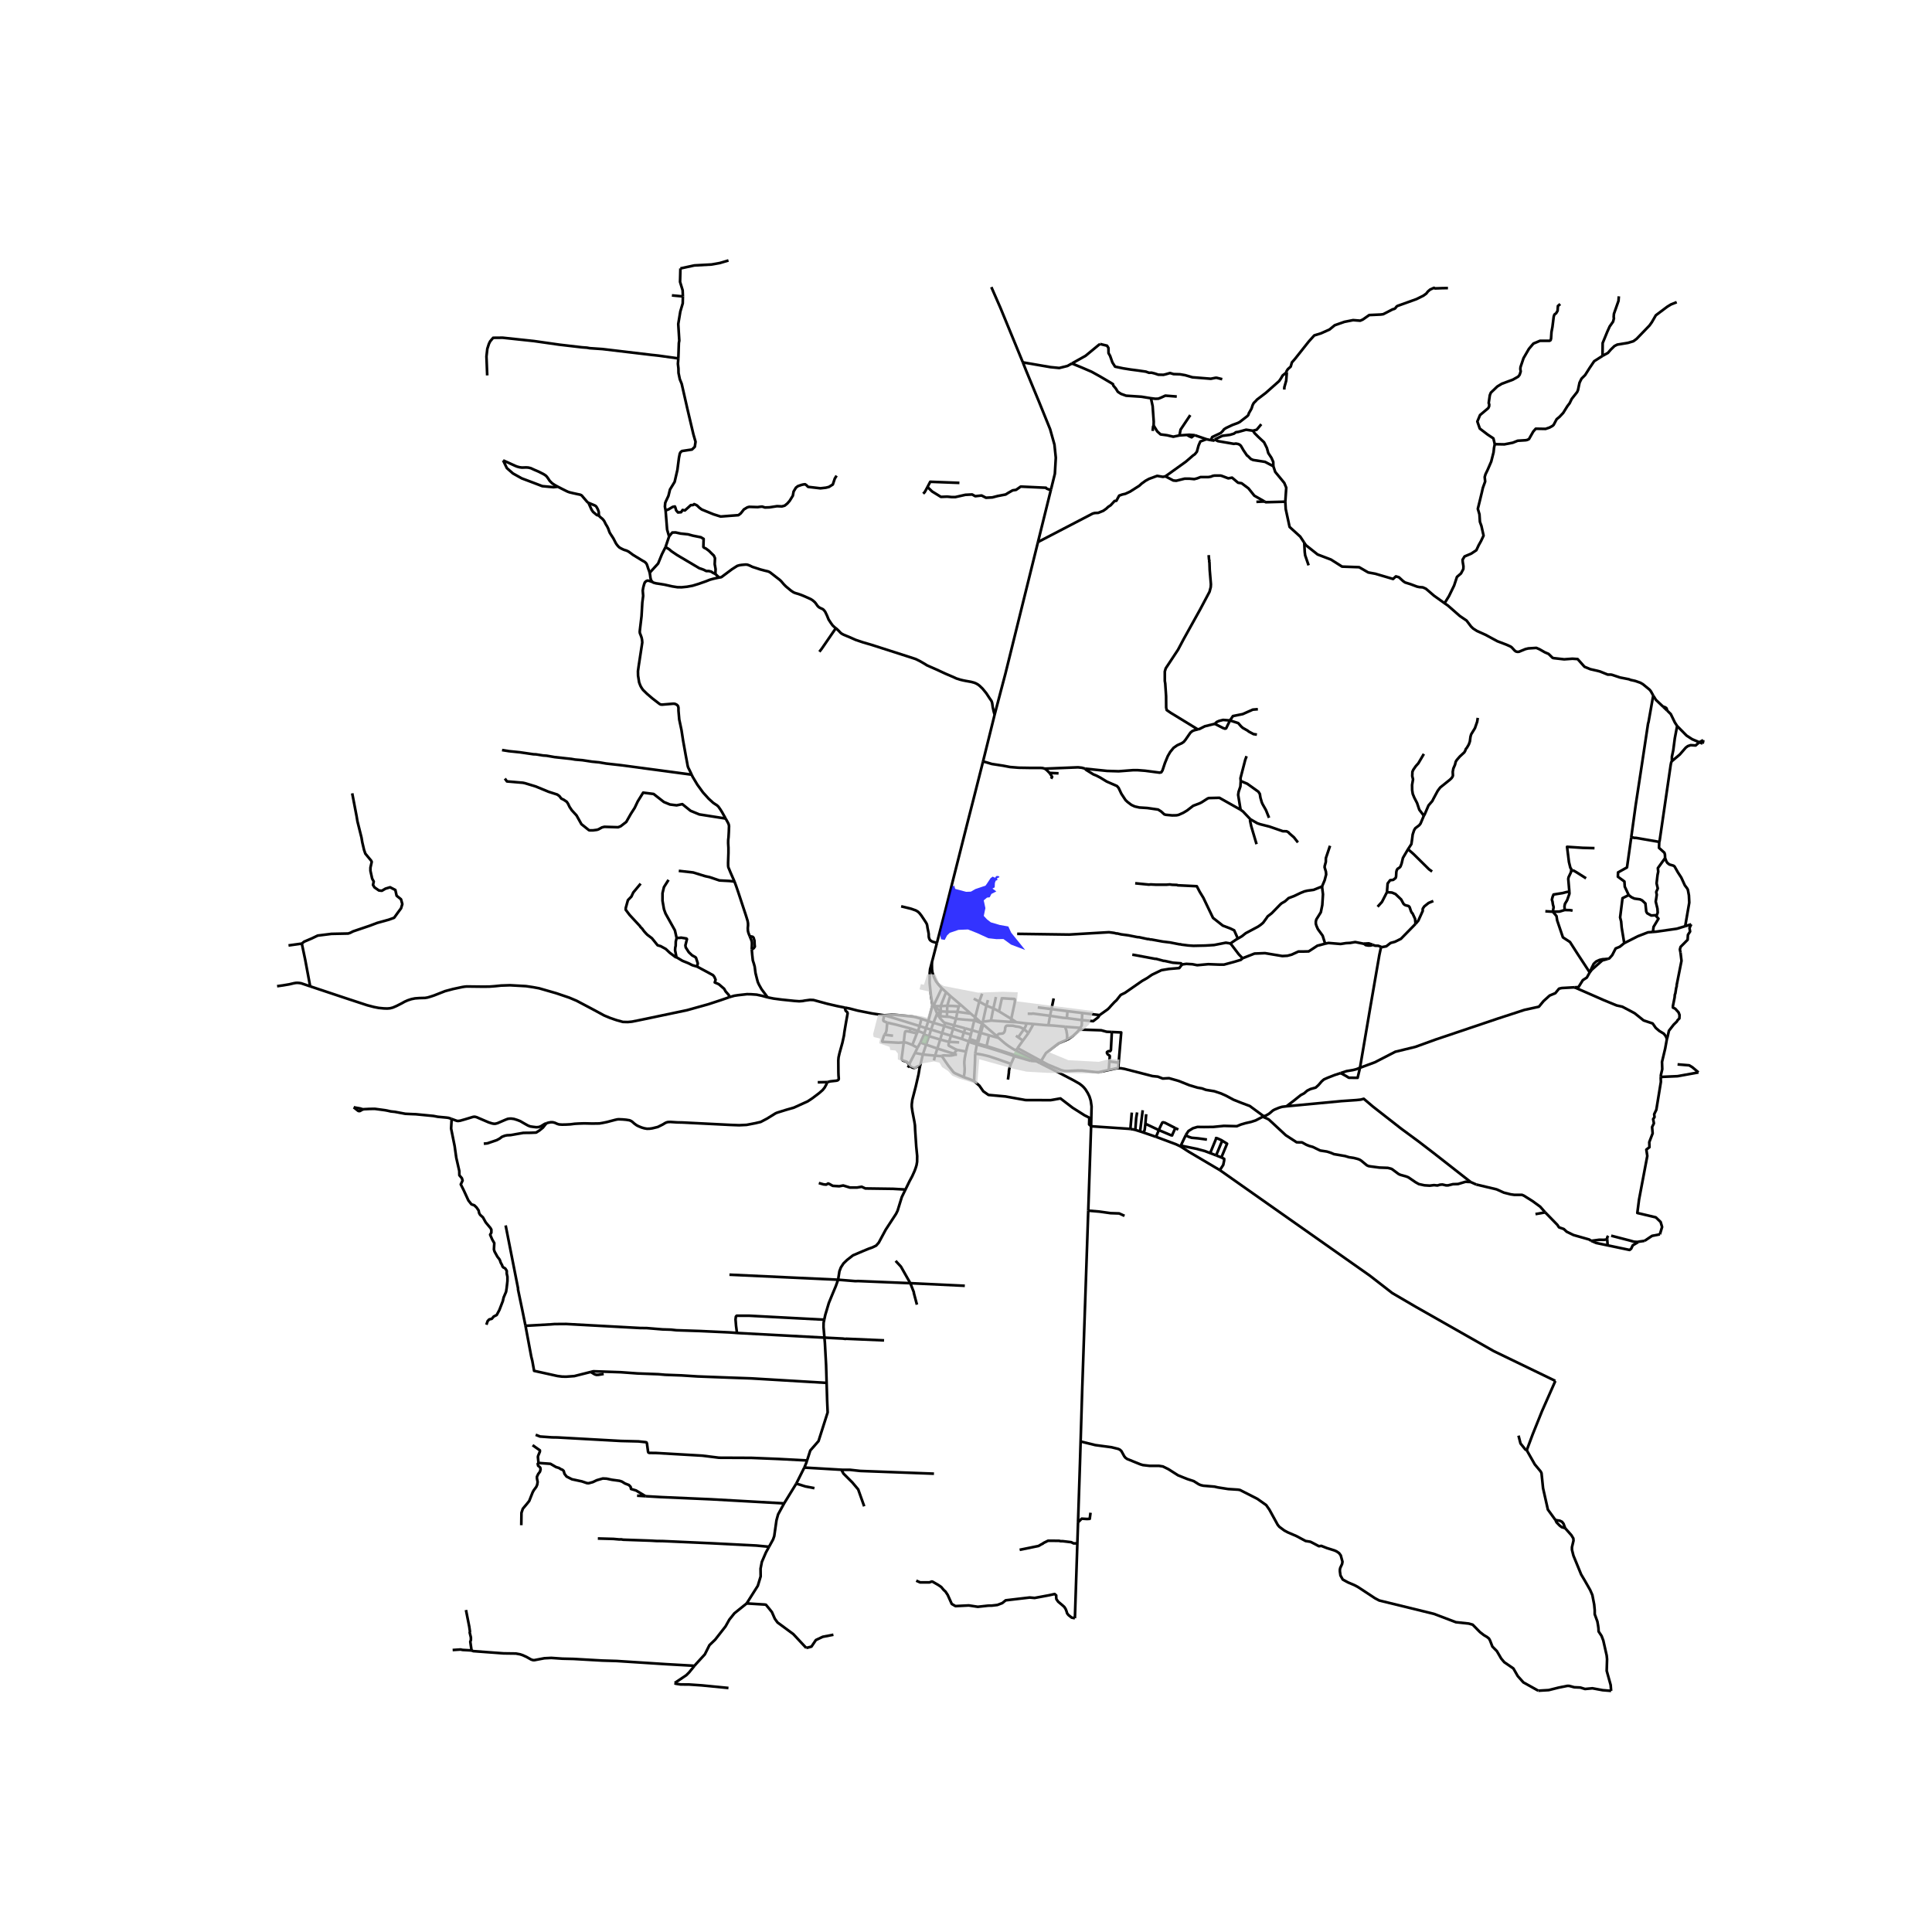 <svg xmlns="http://www.w3.org/2000/svg" width="960" height="960" viewBox="0 0 720 720"><defs><style>*{stroke-linejoin:round;stroke-linecap:butt}</style></defs><g id="figure_1"><path id="patch_1" d="M0 720h720V0H0z" style="fill:#fff"/><g id="axes_1"><path id="patch_2" d="M92.637 640.8h552.726V86.4H92.637z" style="fill:#fff"/><g id="LineCollection_1"><path d="m439.918 427.226.144-.303M454.604 436.072l-11.503-6.796-3.183-2.05M430.817 423.665l7.452 2.78 1.65.781M381.184 135.04l-8.342-20.285-3.401-7.767M387.538 396.17l7.084 3.583 5.553 2.904 2.051 1.168.994.751.689.656.64.784.818 1.312.625 1.264.497 1.583.306 2.163-.178 7.387" clip-path="url(#paacce321b9)" style="fill:none;stroke:#000"/><path d="m405.56 451.174.829-24.52.228-6.929M421.26 420.759l-.53-.085-14.113-.949M363.002 402.912l1.98 1.68 1.474 2.112 1.923 1.344 6.346.575 7.468 1.344 9.36.032 3.654-.64 4.551 3.487 4.391 2.784 1.811.904-.072 2.511.73.68M347.526 374.629l-.566-3.482-.513-4.767.011-3.6.156-1.578.664-2.548M349.16 351.405l-1.366 5.277-.516 1.972" clip-path="url(#paacce321b9)" style="fill:none;stroke:#000"/><path d="m350.975 368.287-.505-.543-.761-.848-.85-1.128-.617-1.208-.4-1.016-.36-1.191-.153-1.112-.051-2.587M350.975 368.287l1.602 1.456M348.094 374.697l.093-.399.263-.667 2.525-5.344M352.577 369.743l-2.04 5.22M352.577 369.743l1.539 1.4M354.116 371.143l-1.096 3.682M354.116 371.143l3.942 3.343M368.175 372.699l-.568 2.07M364.939 373.262l1.07-2.92M364.939 373.262l-1.504 5.871M364.939 373.262l-2.063-1.093M364.939 373.262l2.668 1.507M358.058 374.486l-.747.561M358.058 374.486l3.702 3.272M353.02 374.825l-2.482.138M353.02 374.825l-.074 2.208M357.31 375.047l-2.209-.152-2.081-.07M350.538 374.963l.094 1.953M348.479 374.928l1.013.022 1.046.013M367.607 374.769l2.594 1.029M367.607 374.769l-1.323 5.944M357.31 375.047l-.531 2.024M348.094 374.697l-.568-.068M348.094 374.697l.385.231M349.236 377.742l-1.001-2.432-.141-.613M392.673 372.09l-.831 3.978M370.201 375.798l.955-4.254M370.201 375.798l-.9 4.527M370.201 375.798l2.095 1.111M397.807 376.826l-.208 2.592M397.807 376.826l5.513.688M397.807 376.826l-5.965-.758M356.779 377.07l-3.833-.037M356.779 377.07l4.981.688M356.779 377.07l-.498 2.606M352.946 377.033l-2.314-.117M352.946 377.033l-.036 1.877M403.32 377.514l-.128 2.655M409.795 378.298l-2.516-.304-3.959-.48M349.236 377.742l.609.935M349.236 377.742l-1.37 3.415M349.236 377.742l1.396-.826M361.76 377.758l1.675 1.375M403.192 380.17l4.198.383 1.844-1.407.56-.848M440.528 359.412l-1.043 1.36-3.865.326-2.784.457-3.569 1.721-1.758 1.22-1.884 1.073-6.364 4.423-1.604.785-1.564 1.977-.76.692-1.26 1.353-.668.77-.596.578-3.014 2.15M342.69 382.373l-9.456-2.927-3.695-1.072M343.386 379.71l-.73-.24-1.378-.385-.92-.191-1.155-.128-2.043-.217-3.886-.375-1.082.016-1.042.071-1.61.113M330.653 381.105l-1.05-.436-.16-.072-.152-.112-.084-.12-.044-.136.032-.327.344-1.528M314.825 375.49l1.861.364 2.941.768 5.345 1.056 4.567.696M391.32 378.56l.522-2.492M391.32 378.56l-.628 3.527M382.994 377.78h.385l1.057.031.506-.092 6.379.841M397.599 379.418l-1.41-.113-4.868-.745M349.845 378.677l.51-.002M352.168 381.173l-.272-.112-.16-.096-.129-.112-1.362-1.504-.4-.672M350.356 378.675l.276-1.76M350.356 378.675l2.554.235M356.281 379.676l-2.387-.71-.984-.056M363.435 379.133l-.352 1.138M363.435 379.133l2.548 2.264M397.599 379.418l5.593.751M356.281 379.676l-.732 2.44M363.083 380.27l-3.907-.309-2.895-.285M343.386 379.71l-.697 2.663M343.386 379.71l2.557.84M402.62 383.055l.516-.91.056-1.976M363.083 380.27l2.9 1.127M363.083 380.27l-.898 3.654M369.3 380.325l7.509.528M366.284 380.713l.837-.068 1.057-.128.538-.072.585-.12M345.943 380.55l1.922.607M345.943 380.55l1.583-5.921M345.943 380.55l-.866 2.614M342.69 382.373l2.387.791M342.69 382.373l-.53 1.856M366.284 380.713l-.3.684M352.168 381.173l3.38.943M352.168 381.173l-.272 1.184M347.865 381.157l4.031 1.2M347.865 381.157l-.897 2.536M378.796 380.957l3.782.448M378.796 380.957l-1.987-.104M378.796 380.957l-1.927-1.263M365.983 381.397l-.932 3.367M365.983 381.397l.449.392M355.549 382.116l4.192 1.113M355.549 382.116l-.36 1.305M385.142 381.621l-1.868 3.362M385.142 381.621l-2.564-.216M390.692 382.087l-1.299-.078-4.251-.388M366.432 381.789l4.984 4.287M366.432 381.789l-.917 3.142M381.612 383.527l.325-.522.289-.568.352-1.032M396.908 382.615l-4.31-.414-1.906-.114M351.896 382.357l3.293 1.064M351.896 382.357l-.793 2.623M402.62 383.055l-.382.626" clip-path="url(#paacce321b9)" style="fill:none;stroke:#000"/><path d="m396.908 382.615.85.082 4.862.358M345.077 383.164l1.89.529M345.077 383.164l-.599 1.96M339.348 383.293l2.812.936M339.348 383.293l-.372 1.178M330.653 381.105l.393.1 2.813.632 5.489 1.456M359.741 383.229l2.444.695M359.741 383.229l-.537 1.583M355.19 383.42l-.802 2.552M359.204 384.812l-1.771-.632-2.244-.76M381.612 383.527l1.662 1.456M381.612 383.527l-2.159 3.037M371.416 386.076l.292-.348.257-.224.248-.176.134-.05.17-.022.594-.04.505-.064.196-.072.2-.148.172-.192.18-.288.193-.655.04-.728.08-.248.128-.256.098-.125.095-.1.08-.053.092-.038.142-.032h.198l1.21.012.427.016.275.004.18.028.332.084.613.156.794.1.425.075.298.085.355.144 1.193.606M397.71 387.427l.377-.163 1.731-1.152 1.603-1.503.817-.928M414.351 384.596l-1.934-.09-2.034-.55-8.145-.275M346.968 383.693l4.135 1.287M346.968 383.693l-.743 2.462M329.628 385.594l.232-.318.257-.424.224-.647.088-.696.048-.544.176-1.86M362.185 383.924l2.866.84M362.185 383.924l-.345 1.608M342.16 384.229l-.468.896M342.16 384.229l2.318.895M338.976 384.471l2.716.654M336.791 388.483l.321-2.879.104-.656.112-.424.063-.108.074-.076.102-.05.106-.014.328.017.465.083.51.095M365.05 384.764l-.887 3.36M365.05 384.764l.465.167M359.204 384.812l2.636.72M359.204 384.812l-.776 2.352M365.515 384.931l3.08.897M365.515 384.931l-.896 3.336M351.103 384.98l3.285.992M351.103 384.98l-.705 2.432M341.692 385.125l-1.687 4.302M361.84 385.532l-.449 1.68M344.356 385.524l-1.338 2.968M344.356 385.524l1.869.63M344.356 385.524l.122-.4M372.12 386.78l-2.018-.528-1.507-.424" clip-path="url(#paacce321b9)" style="fill:none;stroke:#000"/><path d="m367.666 389.836.44-1.92.49-2.088M354.388 385.972l-.712 2.315M354.388 385.972l4.04 1.192M332.817 385.988l-3.189-.394M346.225 386.155l-1.092 3.145M346.225 386.155l4.173 1.257M378.604 385.98l.85.584M383.274 384.983l-2.066 2.805M381.208 387.788l-.833-.58-.922-.644M372.12 386.78l-.704-.704M378.613 391.517l-1.38-.794-1.234-.792-.849-.616-.825-.631-2.204-1.904M361.391 387.212l-.328.872M361.391 387.212l2.772.912M358.428 387.164l2.635.92M350.398 387.412l-1.074 3.343M350.398 387.412l3.278.875M381.208 387.788l-1.996 2.815M364.163 388.124l-.202.667M364.163 388.124l.456.143M361.063 388.084l.801.456 2.012.616M360.005 391.875l.457-1.88.6-1.911M363.961 388.79l-2.017-.642-.881-.064M364.62 388.267l-.195.668M356.672 391.259l-.677-.284-2.24-1.196-.09-.05-.082-.061-.05-.068-.034-.085-.024-.135.064-.345.137-.748M357.458 388.481l-1.724-.11-2.058-.084M343.018 388.492l2.115.808M343.018 388.492l-1.082 1.983M363.961 388.79l-.085.366M363.961 388.79l.464.145M364.425 388.935l-.133.365M364.425 388.935l3.24.9M363.876 389.156l.416.144M363.876 389.156l.084.555M364.292 389.3l3.278.943M364.292 389.3l-.332.411M345.133 389.3l4.19 1.455M345.133 389.3l-1.21 3.678M340.005 389.427l1.93 1.048M336.791 388.483h.449l.473.073.473.151 1.819.72M363.96 389.711l-.533 2.932M367.666 389.836l-.096.407" clip-path="url(#paacce321b9)" style="fill:none;stroke:#000"/><path d="m378.195 393.226-8.23-2.671-2.3-.72M367.57 390.243l.577.169 5.224 1.63 4.672 1.56M341.936 390.475l-.946 1.92M349.324 390.755l-.85 2.648M356.672 391.259l-.852.989-.134.159-.152.124-.164.028-.18-.004-.498-.12-.64-.176-4.728-1.504M356.672 391.259l3.333.616M378.613 391.517l.6-.914M378.613 391.517l5.976 3.045M340.99 392.395l2.933.583M338.861 396.827l.302-.873 1.827-3.56M359.18 401.425l.273-1.776.055-1.471-.136-1.808.004-.696.14-1.308.49-2.491M343.923 392.978l4.551.425M343.923 392.978l-1.047 4.317M378.195 393.226l-.152.377M384.383 395.053l-5.427-1.618-.761-.209M348.474 393.403l-.416 1.767M350.954 393.535l-.388.028-.389.003-1.703-.163M378.043 393.603l-1.29 2.873M378.043 393.603l3.085.872 2.94.863M384.59 394.562l-.207.491M384.59 394.562l1.634.928M384.383 395.053l-.314.285M384.383 395.053l1.841.437M384.069 395.338l2.155.152M386.224 395.49l1.314.68M387.538 396.17l.464-.777M338.861 396.827l-.243.575-.288.44" clip-path="url(#paacce321b9)" style="fill:none;stroke:#000"/><path d="m363.002 402.912-1.406-.663-2.416-.824M350.954 393.535l.107.13.066.13.104.123.136.205.132.18.453.707 1.435 2.088 1.93 2.455.393.296.425.232 3.045 1.344M363.427 392.643l-.096 3.391-.329 6.878M579.635 514.628 556.69 503.53l-29.126-16.548-8.698-5.085-8.413-6.528-55.85-39.297M455.172 431.346l1.054.525-.023.623-.34 1.647-1.26 1.93M271.714 371.66l.524-.18 1.443-.401 1.377-.208 3.318-.368 1.554.032 2.052.144 2.068.448 2.018.56M314.825 375.49l-1.52-.292-1.466-.296-3.574-.831-5.112-1.392-1.315-.048-1.907.256-.833.16-1.25.096-1.78-.128-4.679-.48-3.092-.4-2.229-.448" clip-path="url(#paacce321b9)" style="fill:none;stroke:#000"/><path d="m280.155 353.826.165 1.921.235 2.174.401 1.249.305 1.127.288 2.303.561 2.264.32 1.176.45.96.929 1.648 2.26 3.04M308.277 403.26l.333-.047.328-.089.325-.087.284-.06 2.068-.224.292-.06.284-.1.188-.12.14-.192.065-.216-.032-.56-.065-.72-.04-1.216-.031-4.383.096-1.136.352-1.567 1.074-3.872.577-2.655.176-1.392.545-3.247.53-2.967.12-.696-.057-.28-.16-.248-.36-.28-.2-.272-.097-.4-.187-.684M115.592 367.573l-3.355-1.133-.741-.12-.753-.048-.585.04-.65.112-1.698.4-2.38.4-2.164.304M372.296 376.91l1.083-4.906M376.869 379.694l-.605-.36-3.968-2.425M376.753 396.476l-.385 1.013-.233.897-.144.791-.007.48-.169 1.376-.183 1.298M373.448 371.638l-.069.366M350.632 376.916l-.298-.182-.353-.256-.505-.424-.997-1.126M329.628 385.594l-.089.154-.216.48-.136.464-.34 1.088-.057.22-.008.09.046.102.069.052.072.015.078.009.264.007 5.541.32 1.94-.112" clip-path="url(#paacce321b9)" style="fill:none;stroke:#000"/><path d="m338.861 396.827-.567-.705-.228-.288-.153-.124-.152-.072-.697-.22-.517-.172-.094-.057-.088-.077-.175-.174-.055-.09-.045-.102-.034-.122-.026-.15.056-.495.401-2.984.304-2.512M423.097 421.078l1.786.565M423.767 414.573l-.342 2.11-.328 4.395M421.26 420.759l.939.12.898.199M421.26 420.759l.525-6.133M424.883 421.643l.965-7.89M426.175 422.072l-.732-.252-.56-.177M430.817 423.665l1.054-2.518M430.817 423.665l-4.642-1.593M426.85 418.783l5.02 2.364M426.85 418.783l.3-3.557M426.175 422.072l.405-1.016.27-2.273M438.007 420.393l-3.84-1.967-.731-.19-.286.127-.822 1.694-.457 1.09M438.007 420.393l-.984 2.184-.222.57-.437-.091-4.493-1.909M441.854 423.086l-.163.406-1.63 3.431M451 429.72l-2.006-.756-3.003-.817-4.27-.867-1.66-.357M451 429.72l2.22.852" clip-path="url(#paacce321b9)" style="fill:none;stroke:#000"/><path d="m455.485 425.101-.308-.192-1.474-.671-.514-.129-.034.362-2.156 5.25M453.22 430.572l1.952.774M453.22 430.572l2.265-5.47M455.172 431.346l2.124-5.118-1.81-1.127M399.468 135.454l-1.632.916-3.077.768-3.269-.32-10.306-1.778M391.686 182.347l1.433-5.788.347-5.982-.506-4.89-1.605-5.731-4.098-10.123-.657-1.581-4.198-10.148-1.218-3.064M585.566 324.541l-.032-.768-.289-.32-.545-2.207-.705-5.664 5.835.384 4.393.115M363.427 392.643l1.603.224 1.346.255 2.147.512 2.922.97 5.308 1.872M379.212 390.603l8.79 4.79M416.722 398.117l.174-2.077M413.206 398.75l2.827-.621.69-.012" clip-path="url(#paacce321b9)" style="fill:none;stroke:#000"/><path d="m470.979 416.014-5.226-3.84-3.076-1.151-2.981-1.184-2.725-1.471-1.923-.864-2.5-.832-3.14-.512-1.476-.544-1.666-.288-3.013-.896-4.006-1.6-3.59-1.023-2.34.128-1.827-.704-1.987-.207-10.491-2.694-1.375-.229-.915.014M416.896 396.04l.945-11.28-3.49-.164" clip-path="url(#paacce321b9)" style="fill:none;stroke:#000"/><path d="m413.44 395.57.148-2.016-.306-.356-.407-.203-.356-.56.025-.356.484-.33.713-.025.255-.356.355-6.772M413.206 398.75l.234-3.18M388.002 395.393l2.466 1.338 4.939 2.059 1.197.304.993.051 4.048-.203 1.656.025 4.915.56 1.196.05.84-.177 2.954-.65M413.44 395.57l3.456.47" clip-path="url(#paacce321b9)" style="fill:none;stroke:#000"/><path d="m397.71 387.427-3.212 1.389-4.696 3.615-1.8 2.962M386.74 375.42l5.102.648M376.809 380.853l.06-1.16M376.869 379.694l1.11-5.191.192-.912.058-.744-.002-.28-.026-.098-.034-.066-.04-.052-.044-.032-.168-.04-.289-.02-1.346-.06-2.9-.195M439.118 420.961l-1.11-.568M243.167 216.903l-.257-.26-.3-.523-.189-.677-.168-1.263-.136-.728M223.23 192.12l.144.26.42.407.341.272.31.252.312.324.396.516.633 1.263.465.744.4.809.393 1.111.257.576 1.298 2.008.93 1.808.36.527.448.545.441.44.658.391.905.44.529.192.545.152.833.4 1.675 1.24 1.402.855 2.208 1.348.605.316.408.324.353.408.144.268.24.656.305.96.344.888.185.632" clip-path="url(#paacce321b9)" style="fill:none;stroke:#000"/><path d="m248.025 203.875-1.353 2.685-1.406 3.447-3.149 3.445M219.3 187.38l.252.108 1.963.82.317.152.208.152.22.252.2.316.353.691.197.513.1.335.04.297v.383l.02.396.06.324M219.3 187.38l1.189 2.628.545.768 1.41 1.184.786.16M207.91 181.393l1.41.728 1.626.816.641.304.617.22 1.314.315 1.77.392.858.169.445.18.24.175.71.84 1.258 1.468.28.244.22.136M187.488 171.57l1.734.76 2.789 1.28.725.284.886.236.881.12.946-.032.649-.024.81.057.912.223 1.243.576 1.65.704 1.771.896.505.304.545.4.53.64.784 1.183.905.912 1.002.672 1.154.632M187.488 171.57l1.406 2.875 2.27 1.995 3.278 1.832 4.043 1.521 3.616 1.38 4.153.386 1.655-.166M370.663 266.363l-4.315 17.426M386.825 202.001l-12.148 49.1-1.779 6.72-2.235 8.542M311.484 234.117l.395.307.785.76.53.576.44.368.769.416 2.211.912 2.309 1.024 2.723.912 3.222.943 14.375 4.607 2.035.672 1.555.768 1.739 1.008.873.552 1.179.528 2.395 1.047 3.342 1.552 2.925 1.248 1.13.528.745.224.713.232 1.018.248 1.041.208 1.931.344 1.186.312.665.271.73.409.665.512 1.057 1.023 1.403 1.72 1.25 1.912.593.84.176.343.176.624.208 1.48.329 1.488.36 1.328M267.991 215.228l-1.405-1.326M311.484 234.117l-.398-.308-.778-.729-.625-.855-.882-1.344-.625-1.544-.665-1.376-.38-.48-.313-.327-.268-.184-.81-.369-.6-.328-.513-.527-.457-.672-.465-.608-.793-.696-.705-.464-.745-.344-1.739-.775-1.178-.48-1.09-.384-.881-.248-.44-.153-.402-.175-.88-.576-1.908-1.576-.817-.816-1.058-1.232-.625-.568-.665-.511-2.78-2.152-.377-.208-.377-.16-1.258-.296-1.723-.456-1.298-.44-1.555-.496-1.001-.488-.801-.304-.634-.08-.809.064-.85.08-.768.12-.81.24-1.931 1.232-3.866 2.884-.236.107-.277.049-.437.064M243.167 216.903l.36.232.986.26 1.186.176 1.915.312 2.916.648 1.916.304 1.586.024 2.012-.2 2.067-.376 2.244-.688 2.652-.928 1.522-.608 1.266-.352 1.09-.248 1.106-.231M257.754 288.692l-.668-1.421-.626-1.252-.144-.46-.088-.416-.128-.735-.577-3.088-.946-5.295-.609-3.952-.833-3.919-.289-3.31v-1.041l-.12-.576-.2-.304-.385-.336-.424-.2-.32-.112-.522-.024-3.093.257-.994.087-.568-.047-.36-.169-.37-.272-2.42-1.871-1.923-1.648-1.522-1.488-.513-.735-.449-.8-.48-1.264-.401-2.528-.032-1.647.272-1.984.93-6.08.4-2.623-.08-.96-.16-.808-.313-.895-.328-.808-.064-.512.064-.72.609-5.119.289-5.07.32-2.497-.08-.944-.08-1.023.192-1.136.313-1.184.256-.688.296-.312.369-.272.4-.112.537.088 1.275.436M279.41 348.898l-.2-.47-.321-.849-.16-.704-.049-.99.097-1.025-.017-.784-.16-.928-.576-1.871-2.79-8.446-.848-2.496-.665-1.808M270.422 305.046l.71 1.27.337.663.168.52.048.464-.024.504-.048 1.488-.112 2.047-.12 1.064-.016 1.184.104 1.704v1.92l-.128 3.599.016 1.239.08.504.136.336.152.344.313.768.272.656 1.41 3.207" clip-path="url(#paacce321b9)" style="fill:none;stroke:#000"/><path d="m252.956 324.541 5.386.608 4.456 1.376 1.634.352 3.686 1.241 3.675.194 1.928.215M279.41 348.898l.232.573.328.78.217.672.04.52-.008.727-.064 1.656" clip-path="url(#paacce321b9)" style="fill:none;stroke:#000"/><path d="m279.41 348.898 1.091.211.338.359.317 1.056.064 1.477.085.76-.423.633-.727.432M304.755 403.344l2.949-.064.573-.02M203.614 418.613l.777-.231.874-.16.73.008.76.192.97.432.665.191 1.082.072 1.554-.032 1.515-.08 1.683-.208 1.426-.08 2.067-.071 2.997.071 2.676-.04 1.347-.231 1.434-.296 3.069-.808.785-.176.561-.048 1.466.064 1.29.112 1.283.207.713.329.473.375.544.496.922.672.673.336 1.114.464 1.026.304 1.009.176.986-.024.986-.136 2.067-.504 1.859-.927.913-.56.481-.208.497-.136.977-.04 2.485.16 2.067.047 17.95.904 3.06.112 2.805-.135 3.301-.633 1.972-.463 2.307-1.216 3.221-1.992.641-.264 1.219-.384 2.01-.624 2.99-.863 5.128-2.336 1.667-1.104 2.58-1.951 1.298-1.136.738-.912.665-1.207.308-.86M391.12 288.039l3.378.16M391.71 290.216l.387-.706-.576-.912-.401-.56M389.373 286.455l.802.624.945.96M366.348 283.789l.99.234 2.291.688 4.199.64 2.596.496 3.205.256 3.894.064h4.135l.882.064.833.224" clip-path="url(#paacce321b9)" style="fill:none;stroke:#000"/><path d="m404.438 286.47-1.25-.352-1.443-.16-12.372.497M349.16 351.405l3.305-12.768 8.374-33.178 1.85-7.214 3.66-14.456M350.954 393.535l.197-.088.324-.116.45-.02.92.06 1.062.015.641-.047.665-.128.465-.12.409-.073.56.04M342.876 397.295l-.403.009-.203.014-.198.06-.385.2-.576.32-.122.04-.123.032-.12.018-.116.006-.41-.073-.448-.184-.24-.147-.249-.2-.208-.212-.214-.351" clip-path="url(#paacce321b9)" style="fill:none;stroke:#000"/><path d="m337.397 443.398 1.558-3.197.993-1.84.898-1.999.4-1.104.321-1.04.209-1.247.031-2.112-.352-3.583-.417-6.27-.064-1.633-.208-1.343-.385-2-.336-1.744-.257-1.807v-.944l.209-1.68 1.281-4.974 1.022-4.456.39-2.36.186-.77M312.337 476.916l-40.497-1.877M307.178 491.808l.366-1.73 1.346-4.51 1.218-2.976 1.378-3.295.851-2.38M337.397 443.398l-1.327 2.722-1.57 5.087-.545 1.12-3.878 5.95-2.597 4.83-.962 1.089-1.378.672-1.442.512-2.244.928-3.59 1.535-2.211 1.728-1.315 1.28-.96 1.472-.546 1.439-.495 3.154M339.245 478.207l-1.764-.073-17.662-.727-1.057.032-6.425-.523M349.16 351.405l-1.603-.462-.477-.236-.413-.304-.228-.32-.184-.416-.128-.584-.024-.992-.12-.735-.313-1.536-.12-.824-.128-.568-.321-.6-.793-1.216-.922-1.383-.69-.888-.592-.576-.793-.472-1.707-.607-2.308-.576-1.466-.352M168.317 417.006l1.45.528.44.152.273.051.24.02.778-.103 1.77-.504 2.99-.904.553-.08.448.08.497.152.609.272 3.742 1.6 1.322.416.625.104.569-.009.77-.2 3.012-1.295.786-.304.625-.096.697-.024 1.034.144 1.185.368 1.154.448 1.53.888 1.323.744.857.335 1.098.16 1.162.136.858-.055.768-.248 1.507-.928.625-.24" clip-path="url(#paacce321b9)" style="fill:none;stroke:#000"/><path d="m180.293 426.221 1.315-.127 3.495-1.185 1.122-.607.833-.64 1.09-.417.802-.16 1.314-.064 4.777-.832 2.758-.032 2-.085 1.215-.762 1.326-1.077 1.274-1.62M135.31 413.434l.386-.076.512-.023 1.507-.072 1.963-.032 2.267.304 1.547.208.882.163 1.198.276.757.085.833.083 3.895.728 2.203.104 1.715.064 6.586.64 1.587.304 3.341.312.665.096.625.208.538.2M181.258 493.692l.48-1.375.588-.613.953-.224.705-.845 1.122-.572.997-1.864 1.276-3.305.32-1.376.898-2.111.225-1.44.288-2.56v-1.599l-.257-1.152v-1.055l-.48-.768-.289-.256-.48-.224-.321-.352-.192-.576-.481-.863-.289-.864-.256-.48-.705-.896-1.059-1.92-.224-.767.128-2.368-.769-1.344-.77-1.791.45-.768v-1.12l-.353-.607-1.763-2.112-1.026-1.856-1.058-.96-.352-.64-.193-.96-.769-1.12-.833-.799-1.09-.384-.192-.256-.93-1.183-1.763-3.84-1.072-2.14.671-1.421-.261-.882-.935-1.091-.032-1.6-1.122-4.927-.61-4.352-1.314-6.528.198-3.58" clip-path="url(#paacce321b9)" style="fill:none;stroke:#000"/><path d="m131.819 412.662 1.096.88.505.4.132.067.148.046.168.011.173-.011.196-.06.212-.117.293-.215.569-.229" clip-path="url(#paacce321b9)" style="fill:none;stroke:#000"/><path d="m131.819 412.662 2.453.439 1.039.333M499.617 399.905l2.196-.728 2.405-.4 1.127-.28 1.483-.565" clip-path="url(#paacce321b9)" style="fill:none;stroke:#000"/><path d="m499.617 399.905 2.034 1.108 1.02.625 3.276.035.881-3.741M586.772 367.947l-4.753.265-1.02.233-1.365 1.68-2.12.883-2.271 2.054-1.74 2.113-5.407 1.188-9.84 3.21-23.25 7.836-7.52 2.722-7.507 1.832-7.621 3.927-5.53 2.042M514.63 353.175l-.584 2.703-3.444 19.904-3.774 22.15" clip-path="url(#paacce321b9)" style="fill:none;stroke:#000"/><path d="m479.428 412.282 2.512-1.915 2.821-2.255 1.266-.672 1.122-.976 1.217-.608 1.956-.544 1.041-.944 1.186-1.376.834-.719 1.362-.608 2.709-1.056 2.163-.704M470.979 416.014l.769-.272 1.202-.688 1.442-1.216.673-.367 1.602-.656 1.122-.336 1.639-.197M548.079 440.512l-13.67-10.706-5.672-4.356-6.603-4.864-10.514-8.222-3.377-2.874-1.12.302-1.592.171-5.61.385-20.493 1.934M470.979 416.014l-.352.169M599.049 357.377l.683-.2 1.09-1.215 1.282-2.496 1.539-.64 1.666-1.343M615.989 347.302l-1.833.15-3.79 1.463-5.057 2.568M606.976 333.566l-2.308 1.152-.897 7.167.384 1.535.193 2.24.961 5.823M386.825 202.001l4.861-19.654M434.32 177.516l-.918.19-2.158-.36-3.059 1.122-1.35.746-.582.44-.777.548-.914.834-3.402 2.167-1.768.823-1.181.27-1.133.41-1.035 1.916-.675.088-1.475 1.6-.93.608-.672.64-1.123.8-1.89.768-1.315.064-.737.193-20.401 10.618M292.223 560.265l4.52-7.359M286.604 576.434l1.497-2.717.436-1.263.833-5.887.61-2.207 2.243-4.095M240.558 557.588l6.054.349 18.334.8 27.277 1.528M258.822 620.792l-1.984 2.433-1.09 1.088-4.295 2.88" clip-path="url(#paacce321b9)" style="fill:none;stroke:#000"/><path d="m271.478 629.062-9.925-.97-4.648-.32-3.27-.032-1.891-.288-.291-.26M296.742 552.906l3.004-5.986M303.523 554.595l-3.453-.66-1.887-.607-1.44-.422M278.264 597.546l-4.567 3.675-1.909 2.384-1.386 2.485-3.877 4.959-2.124 2.036-1.737 3.457-3.423 3.74-.419.51M175.742 615.074l.64.255 11.283.833 4.584.064 1.57.288.963.32 1.41.64 1.763.992.737.224h.448l3.719-.705 2.564-.128.77.05 3.4.235 4.167.096 10.706.608 5.321.16 18.399 1.184 10.636.602M628.027 345.152l-3.102.956-7.628 1.088-1.308.106M617.265 341.469l.801.895-1.827 3.04-.25 1.898M620.534 319.772l-2.692 3.748.128 1.344-.256 1.216-.353 3.135.449 1.888-.577 1.311.192 1.056-.384 2.528.64 2.623.097 1.504-.513 1.344M606.976 333.566l1.024.799 1.09.511 2.084.288.8.385 1.22 1.152.32 3.04.353.607 1.507.831 1.539-.095.352.385" clip-path="url(#paacce321b9)" style="fill:none;stroke:#000"/><path d="m607.904 312.13-1.569 11.134-3.333 1.856-.064 1.6 2.435 1.791.129 1.92 1.474 3.135M628.027 345.152l1.257-.388 1.002-.296M626.287 355.047l-.24-1.213.257-.96 2.628-2.655.112-1.84.802-1.231-.225-1.328.665-1.352M478.992 186.968l.352-5.215-.737-1.792-3.366-4.095-.705-2.112M452.668 163.777l1.163.605 5.962 1.024.802-.096.961.191.609.353.353.416.865 1.504 1.346 1.984.321.192 1.09 1.088.865.384 4.456.704 3.075 1.628" clip-path="url(#paacce321b9)" style="fill:none;stroke:#000"/><path d="m466.931 160.517.65.952 1.38 1.376 2.113 1.981 1.057 2.128.52 1.884 1.182 1.795.66 1.5.043 1.621M471.235 186.886l.48.274 7.277-.192" clip-path="url(#paacce321b9)" style="fill:none;stroke:#000"/><path d="m486.061 202.26-1.492-2.27-3.975-3.615-1.442-6.655-.16-2.752M493.847 351.685l1.235-.272 4.498.379 2.04-.315 1.54-.08 1.89-.32 3.093.614M511.584 352.087l-1.475-.512-1.966.116" clip-path="url(#paacce321b9)" style="fill:none;stroke:#000"/><path d="m511.584 352.087-.729.279-.978.006-.96-.17-.31-.304-.464-.207M463.065 357.111l-.648.6-2.457.742-3.814 1.028-2.077-.01-3.779-.148-4.117.375-1.798-.356-2.251-.132-1.596.202M421.97 355.767l1.154.192 7.372 1.376h.385l2.82.768h.353l3.045.672 3.013.224.416.413M634.734 275.813l-1.443.8M634.509 277.124l.225-.893v-.418M634.509 277.124l-1.218-.511M548.079 440.512l2.1.931M470.627 416.183l1.57.69.672.351 6.314 5.855 4.04 2.623 1.986.032 1.7.928.96.384 1.38.384 2.756 1.344 2.5.383 1.603.513 1.025.448 4.135.704 1.474.447 1.731.256 1.41.352.801.288.61.384 2.083 1.728.64.288.77.128 3.277.43 3.133.113 1.251.32.384.192 2.405 1.792.64.288 2.18.608.8.32 2.662 1.823 1.25.704 2.05.448 1.988.128 1.603-.192 1.282.128.993-.288.866-.064 1.378.32h.705l1.827-.448 1.924-.064 2.756-.831 1.938.092M618.9 401.388l1.058-.097 5.224-.224 7.788-1.407M625.182 396.661l4.327.352 1.122.672.32.256 2.02 1.719M618.354 313.757l.129-.352 4.135-28.347.192-.96.24-.418M633.291 276.613l-1.378 1.2-1.859-.113-1.058.352-.783.59-2.217 2.557-2.946 2.481M625.021 270.565l-.863 4.547-.577 4.447-.513 2.431-.018 1.69M633.291 276.613l-2.66-1.12-2.116-1.376-3.494-3.552M621.271 264.774l1.379 1.344 1.506 3.104.865 1.343M618.354 313.757l-.095 2.207 2.019 1.824.192.672.064 1.312M628.027 345.152l1.514-8.776-.128-2.687-.385-2.048-.224-.48-.93-1.247-1.314-2.88-1.25-1.92-1.25-2.207-.385-.288-1.538-.448-.737-.576-.385-.576-.48-1.247M618.9 401.388l.096-.897.48-2.047-.096-2.688 1.186-4.99.64-3.552M626.287 355.047l.357 3.024-1.783 8.987v.448l-.192.672-.32 2.048-.193.511-.064.928-.64 3.231v.609l.864.415 1.219 1.344.384.992-.064 1.28-.673.671-.256.48-1.186 1.152-1.764 2.272-.54 2.338-.23.765" clip-path="url(#paacce321b9)" style="fill:none;stroke:#000"/><path d="m586.772 367.947 10.847 4.751 4.827 1.99 2.151.484 4.563 2.414 3.361 2.694 3.374 1.133 1.15 1.65 1.308 1.124 1.73 1.06.725.968.399.999M610.55 462.867l.24-.143 2.084-.293M618.595 460l-2.933.576-2.788 1.855M471.235 186.886l-3.782-2.158-2.18-2.719-2.564-1.92-1.314-.192-2.244-1.889-1.41.256-2.372-.896-.449-.128h-2.372l-.641.128-.609.256-.93.16h-2.948l-1.25.48-1.122.288-1.667-.16h-1.923l-3.109.768-1.09-.096-2.94-1.548" clip-path="url(#paacce321b9)" style="fill:none;stroke:#000"/><path d="m449.606 163.68-2.28.847-.65 1.49-.633 2.33-.765.935-.69.48-2.666 2.304-7.602 5.45M618.595 460l.818-2.746-.545-1.856-1.795-1.728-6.892-1.631.641-4.991 3.077-16.253-.352-2.368 1.154-.895-.064-1.888 1.25-3.263-.193-2.368.673-1.376-.288-1.568.513-.767-.129-1.056.802-1.664 1.699-10.397-.064-1.797M593.025 462.424l1.835.793 4.268.89M610.55 462.867l-2.067 1.228-.61 1.28-.576.447-8.17-1.716M598.949 461.839l.128 1.566.05.701M575.801 451.762l-1.807-2.06-2.853-2.08-3.205-2.016-.737-.32h-2.852l-1.379-.192-2.532-.64-2.692-1.216-7.565-1.795M616.11 259.208l-.864-1.568-.481-.608-2.5-2.048-.93-.543-1.923-.672-1.73-.384-.642-.256-3.27-.64-2.98-.992-.48-.096h-1.154l-2.853-1.152-.962-.255-2.66-.605-2.18-.895-2.564-2.88-1.955-.128-3.045.224-4.007-.452-.352-.128-1.475-1.439-1.41-.608-1.955-1.12-1.186-.512-2.98.192-1.09.256-2.404.992-.578.032-.545-.128-.448-.32-1.122-1.216-.449-.32-1.57-.703-3.366-1.28-4.359-2.368-3.205-1.44-1.41-.896-.802-.767-1.667-2.207-2.526-1.717-4.429-3.883-1.255-.87M486.061 202.26l.59.897 4.392 3.488 4.968 1.888 4.135 2.623 6.378.224 3.366 1.952 2.628.48 6.635 1.951 1.058-.962 1.121.32 1.57 1.44.738.511 2.051.64 2.373.896.929.192 1.25.096 1.154.512 3.013 2.591 3.937 2.808M557.07 165.535l-.285 1.335-.18 1.693-.877 3.467-1.334 3.073-.796 1.652-.29 1.015.168 1.672-.84 2.334-.395 1.719-.831 3.437-.664 2.7.602 2.049.181 2.788.553 1.539.803 3.607-.947 2.008-.892 1.599-.849 1.829-1.905 1.267-2.497 1.058-.733 1.231.07.867.252 1.56-.04 1.032-.877 1.654-1.497 1.28-1.06 3.218-1.924 3.948-1.639 2.641M607.904 312.13h.833l.224.127h.77l8.623 1.5M621.271 264.774l-1.346-1.281M619.925 263.493v-.092l.385.064.673.385.224.447.064.477M463.065 357.111l4.459-1.74 3.907-.157 6.44 1.075 1.89-.106 1.6-.416 2.502-1.155h1.57l2.274-.053 3.24-2.122 2.9-.752M492.681 330.366l.353 2.912-.256 3.999-.545 2.687-1.667 2.688-.192.768v.831l.224.768.545 1.248 1.763 2.431.94 2.987M441.854 423.086l1.036-1.574 1.686-1.043 1.655-.49 2.466.033 3.407-.036 4.018-.392 4.81.122 1.488-.62 1.752-.515 2.06-.467 1.686-.542 2.259-1.164.45-.215M607.904 312.13l1.668-12.098 2.212-14.462 2.404-15.933.16-.511 1.763-9.918" clip-path="url(#paacce321b9)" style="fill:none;stroke:#000"/><path d="m619.925 263.493-2.82-2.685-.994-1.6M458.577 351.6l3.074 4.04 1.414 1.471M511.584 352.087l.886.35 1.12.02.947.332.092.386M527.523 344.315l-5.45 5.567-2.211 1.088-1.635.448-1.603 1.248-1.923.352-.072.157M583.29 569.515l2.307 2.591.738 1.216.063.832-.576 2.432v.96l.545 2.175 2.884 7.039 1.305 2.195 2.051 3.595.813 1.87.683 3.537.202 2.098.007 1.534.987 2.71.25 1.445.15 1.081.059 1.18 1.106 1.67.634 1.682 1.267 5.599.138 1.381-.132 4.323 1.476 5.299.168 2.18" clip-path="url(#paacce321b9)" style="fill:none;stroke:#000"/><path d="m573.257 630.075 3.91-.225 3.687-.927 3.205-.64h.705l1.923.512 2.244.096 1.762.544 2.757-.256 3.814.704 3.151.255M405.56 451.174l-2.252 66.563-.59 19.467M401.753 567.326l.722-22.102.243-8.02" clip-path="url(#paacce321b9)" style="fill:none;stroke:#000"/><path d="m573.257 630.075-5.545-3.104-2.083-2.335-1.635-2.848-3.398-2.335-1.154-1.376-1.602-2.751-1.667-1.695-.865-2.24-.417-.767-.737-.576-1.186-.704-1.443-1.12-2.692-2.751-1.474-.416-4.808-.512-8.173-3.104-20.386-4.99-1.57-.832-6.41-4.223-1.283-.672-2.404-1.024-1.923-1.055-.85-1.516-.208-1.492v-.703l.129-.608.673-1.44.16-.864-.641-2.367-.641-.864-.93-.64-.801-.352-2.852-.896-2.02-.8-.89.13-1.866-.993-1.315-.672-1.795-.288-3.333-1.792-3.334-1.44-1.25-.671L476.78 569l-.61-.735-3.109-5.663-1.186-1.696-3.3-2.335-6.475-3.295-.77-.128-3.59-.224-3.878-.608-1.25-.288-4.199-.352-.96-.224-.738-.32-1.827-1.151-2.533-.832-3.333-1.344-3.622-2.303-2.019-.992-1.41-.224h-3.462l-2.564-.288-1.058-.32-4.808-1.952-.609-.416-.48-.575-1.09-1.984-.577-.512-.641-.288-2.469-.608-6.025-.8-5.47-1.34M461.313 349.782l1.496-.86 1.424-1.137 4.612-2.458.96-.664.914-.764 1.237-1.694.461-.688 1.556-1.21 3.162-3.254.481-.416 1.282-.736.962-.864.32-.32 2.116-.8 2.404-1.151 1.442-.576 1.09-.256 2.34-.32 3.11-1.248M495.662 315.2l-1.538 4.576-.032 1.44-.417 1.535-.032.48.48 1.6.097 1.056-.577 2.207-.962 2.272M534.157 335.773l-1.762.736-1.603 1.28-.513.767-.096.288.032.608-1.635 3.616-1.057 1.247M516.88 332.478l1.86.16 1.314.543 2.116 2.016.865 1.6.352.352.45.224 1.121.288.353.383.512 1.504.321.64.257.192.961 2.08.16 1.855M379.069 348.015l19.375.268 4.84-.288 10-.579 1.924.256.865.224.256-.032 1.506.352 2.661.352 3.397.672.61.032 3.269.704.256-.032.705.192h.417l4.231.768 2.66.32 3.59.704.257-.032.384.127 2.564.32 1.891.129 4.488-.096 3.205-.192 4.423-.864 1.734.28M461.313 349.782l-.665.383-1.628 1.11-.443.324M441.854 423.086l1.172.576 1.058.352 2.469.224 3.238.447M419.08 453.116l-2.002-.903-3.207-.106-4.147-.58-4.164-.353" clip-path="url(#paacce321b9)" style="fill:none;stroke:#000"/><path d="m423.051 329.17 5.073.496.77-.064 1.795.097h4.038l1.218-.097.866.128 1.826.064.257.128 7.12.344 1.083 2.077 1.374 2.258 1.224 2.57 2.36 4.902 3.64 2.874 2.765 1.047 1.482.713 1.371 3.075M465.978 305.316l2.578 1.482 1.076.374 3.43.864 5 1.728 1.41.032.769.416.16.255 1.827 1.6 1.475 1.889M462.388 291.077l2.404.992 3.977 2.84.19.138.546.832.224 1.408.513 1.76.288.64 1.25 2.209 1.155 2.88M516.88 332.478l-1.863 3.647-1.635 1.792M530.631 304.001l-1.25 2.944-.482.607-1.474 1.12-.449.768-.513 1.568-.224 1.792-.257 1.76-1.25 1.92M516.88 332.478l.253-3.232.93-1.216 1.155-.128.897-.704.16-.576.096-1.696.161-.64.32-.512.674-.415.384-.416.417-1.088.513-2.144 1.892-3.231" clip-path="url(#paacce321b9)" style="fill:none;stroke:#000"/><path d="m533.704 324.798-1.153-.831-5.739-5.663-2.08-1.824M550.724 267.529l-.224 1.44-.833 2.4-.629 1.027-.782 1.277-.257.928-.224 1.728-.385 1.088-.705 1.216-.417.512-.225.64-.352.607-1.7 1.568-1.121 1.312-.353.576-.289 1.152-.609 1.409-.224 1.216.064 1.407-.16.448-.385.544-.61.576-3.59 2.88-.93 1.248-1.562 2.906-.45.896-1.41 1.632-1.41 3.295-.321.544M530.631 280.964l-2.052 3.488-.994 1.12-.898 1.312-.32.735-.064 1.6.288 1.216-.352 2.112.031 1.92.225 1.407.577 1.408 1.026 1.984.834 2.495 1.699 2.24M462.324 301.764l-7.885-4.447-3.942.096-.449.16-2.243 1.44-.77.383-2.372.897-2.275 1.76-1.443.863-1.73.768-.802.16-1.57.032-2.372-.224-.577-.16-1.186-1.088-1.122-.704-4.007-.576-2.98-.191-1.7-.385-1.25-.576-1.442-1.088-.77-.735-1.537-2.336-1.026-2.176-.609-.704-3.814-1.664-2.404-1.472-1.41-.735-1.186-.48-2.725-1.697-.288-.415" clip-path="url(#paacce321b9)" style="fill:none;stroke:#000"/><path d="m446.383 271.819-1.271.317-.77.32-.704.576-1.86 2.687-.64.768-.706.48-1.699.768-1.378.96-1.25 1.536-.897 1.535-1.058 2.56-.93 2.784-.448.703-.61.128-5.384-.704-2.917-.224h-1.506l-5.45.416-4.294-.128-4.103-.416-4.07-.415M465.978 305.316l-1.73-1.824-.996-1.056-.928-.672" clip-path="url(#paacce321b9)" style="fill:none;stroke:#000"/><path d="m462.388 291.077-.128 2.015-.674 2.016-.16 1.12.898 5.536M468.28 314.597l-1.982-6.69-.448-2.11.128-.481M464.567 281.798l-.512 1.408-1.763 6.815.096 1.056M458.382 268.493l3.077.987 1.057 1.216.641.576 1.763.992.165.132.316.252 1.73.928 1.283.192M452.708 269.741l.77-.708.897-.384 1.443-.352 2.564.196M452.708 269.741l3.141 1.595.674.224.416-.128 1.443-2.939" clip-path="url(#paacce321b9)" style="fill:none;stroke:#000"/><path d="m468.769 264.298-1.893.16-3.751 1.663-1.25.256-2.404.48-1.089 1.636M446.383 271.819l.652-.163 1.955-.991 3.718-.924M592.44 362.388l.754-.987 3.91-3.456 1.945-.568" clip-path="url(#paacce321b9)" style="fill:none;stroke:#000"/><path d="m592.44 362.388.785-1.776.697-1.415.93-.882 1.247-.576 1.166-.254 1.784-.108M586.772 367.947l1.485-.083 1.612-2.589 1.492-.962 1.08-1.925" clip-path="url(#paacce321b9)" style="fill:none;stroke:#000"/><path d="m578.698 339.774 1.368 1.621.243 1.609 2.147 6.334 2.624 1.712 2.852 4.46 4.508 6.878M578.698 339.774l-2.792-.178M584.85 332.264l-1.184.21-1.295.344-1.865.292-1.548.252-.364.911-.255 1.021.213.644.17 1.125.272 1.013-.296 1.698M583.129 339.132l-1.923.576-2.508.066M586.057 339.36l-.922-.176-2.006-.052" clip-path="url(#paacce321b9)" style="fill:none;stroke:#000"/><path d="m584.85 332.264.024.816-.85 2.406-.795 1.32-.2.957.1 1.37M575.801 451.762l4.581 4.7.61.929 1.796.63 1.071 1.001 2.54 1.239 5.833 1.663.793.5M598.949 461.839l-1.14.216-1.795-.032-2.989.401M599.347 460.55l-.384.577-.014.712M610.55 462.867l-1.638-.12-1.388-.4-7.083-1.835M584.85 332.264l-.407-4.715.129-.64.801-1.696.193-.672" clip-path="url(#paacce321b9)" style="fill:none;stroke:#000"/><path d="m591.08 327.325-3.59-2.272-1.123-.64-.801.128M575.801 451.762l-.46.148-3.11.545M486.061 202.26l.175 3.456.147 1.152.013.096 1.282 3.712M468.222 187.03l3.013-.144M451.245 164.037l-1.639-.356M452.668 163.777l-.392.407-.466-.1-.565-.047M479.468 138.756l-1.465 1.168-.645 1.116-.649.96-4.99 4.427-3.281 2.497-.488.557-.705.682-.426.808-.414 1.295-.714 1.266-.224.352-.257.769-.32.384-2.885 2.24-.77.384-1.923.704-2.372 1.12-.8.512-.45.608-.77.768-3.173 1.504-.502 1.16M445.243 162.177l.942.331 3.421 1.173M442.314 162.08l.88-.06.907.076 1.142.08M442.314 162.08l1.018.565.753.318.585-.486.573-.3M446.383 271.819l-10.052-6.146-1.539-1.056-.192-.928-.032-4.223-.32-4.735-.16-.96v-3.519l.352-1.184 4.584-6.942 2.083-3.936 6.187-11.134 3.462-6.527.449-1.727.064-1.056-.449-5.375-.096-2.752-.096-.32.064-.383-.128-.449-.124-1.6M439.542 162.27l2.772-.19M429.918 158.559l1.353 2.204 1.24 1.126 2.42.317 2.318.538 2.293-.474M443.587 154.689l-3.623 5.418-.422 2.163M479.468 138.756l.067.347-.208 2.764-.686 2.448-.032.865M391.686 182.347l-.628.133-1.02-.406-.233-.299-9.407-.44-1.731 1.216-1.282.192-1.635.928-.961.608-3.014.576-1.955.512-2.372.128-1.635-.832-2.372.256-1.154-.64-2.533.128-3.718.832h-1.41l-1.635-.16-2.34.096-3.27-2.016-1.73-1.664M344.047 183.99l.577-.607 1.026-1.888M357.543 179.958l-10.867-.415-1.026 1.952M597.218 132.623l-3.119 1.995-1.675 2.474-1.698 2.688-1.347 1.343-.733 1.5-.578 2.752-.32.736-2.02 2.56-.769 1.6-.833 1.088-1.571 2.528-1.346 1.44-1.09.896-1.122 2.112-.417.384-1.09.608-1.507.512-3.654-.064-.93 1.056-1.602 2.816-.61.288-.544.128-3.045.192-1.827.735-3.142.609-3.558-.064" clip-path="url(#paacce321b9)" style="fill:none;stroke:#000"/><path d="m581.463 113.318-.866.704-.128 1.791-.545.928-.641.48-.256.768-.481 3.872-.353 1.888-.16 2.432-.16.576-.385.255h-3.59l-2.436 1.021-1.667 1.955-2.02 3.488-1.12 3.328-.065.704.128.928-.385 1.216-.544.704-1.952 1.115-4.136 1.536-1.699 1.024-2.405 2.303-.384.96-.417 2.911.193.48-.033.705-.32.703-3.07 2.586-1.002 2.404.916 2.637 2.907 2.223 2.152 1.428.532 2.164M249.355 199.916l-1.33 3.96M266.586 213.902l.094-1.783-.16-.96-.168-.914.101-2.213-.434-.99-.528-.486-1.283-1.28-1.122-.832-.737-.352-.225-.256.097-3.008-1.026-.608-3.046-.607-1.73-.48-2.758-.289-1.89-.416-1.219.033-.577.671-.62.784" clip-path="url(#paacce321b9)" style="fill:none;stroke:#000"/><path d="m248.048 190.241.563 7.115.744 2.56M266.586 213.902l-.904-.437-.574-.402-.909-.25-1.01-.004-.975-.494-1.636-.576-8.219-4.871-2.127-1.432-.802-.704-1.405-.857M252.797 133.569l-.16 2.016.193 1.727.032 1.664.48 2.336.704 1.72 2.137 9.4 2.227 9.444.798 2.754-.281 1.882-1.038 1.014-3.745.562-.512.416-.29.543-.32 1.6-.577 4.48-1.025 4.447-1.732 2.846-.584 2.376-.975 2.076-.22.55-.117 1.379.256 1.44" clip-path="url(#paacce321b9)" style="fill:none;stroke:#000"/><path d="m311.775 177.27-.674 1.088-.736 2.209-.321.191-1.122.705-1.154.288-2.02.224-3.845-.448-.767-.096-.652-.664-.473-.297-.69.091-.609.142-1.354.464-.735.568-.871 1.437-.287 1.563-1.197 1.932-.85.978-.982.792-1.034.283-1.826-.079-2.8.428-1.702.057-1.043-.332-.643.053-1.03.14-3.149-.1-.705.192-1.282.769-.62.797-.57.697-.831.646-3.3.245-3.33.262-2.632-.818-4.391-1.792-.864-.633-.932-.889-.41-.21-.648-.278-.396.34-.856.03-.902.829-1.308 1.158-.84-.185-.556.83-1.175.097-.678-.784-.25-.901-.218-.539-.826.154-.997.6-.478.294-1.166.443M305.15 440.883l1.814.51.968.08.696-.422.454.179 1.26.698 2.413.155 1.487-.286 2.479.76h2.69l1.725-.288 1.348.632 10.384.145 3.976.224.553.128M339.245 478.207l1.315 3.36v.288l1.153 4.352M339.245 478.207l20.315.971M333.763 469.887l1.987 2.144 1.73 3.057 1.765 3.12M396.908 382.615l.513 1.5.257 1.6.032 1.712M568.972 540.459l2.232-5.982 3.461-8.6 4.97-11.249M300.777 544.27l1.19-3.707 3.077-3.519 3.397-10.686-.192-4.478-.191-6.52M307.242 498.496l.173 2.012.449 8.254.194 6.598M220.137 511.293l.994-.257 10.256.352 6.154.448 7.79.288 2.596.224 6.058.224 5.993.384 11.862.444 8.14.288 28.078 1.672M195.836 494.085l9.515-.541 1.292-.104 4.295-.032 27.63 1.504 2.5.032 5.833.48 3.141.096 2.052.224 8.685.288 11.027.512 2.243.16.602.055M307.242 498.496h-.083l-32.508-1.737M307.178 491.808l-13.994-.737-13.846-.735h-4.808l-.289.32-.128 1.056.193 2.4.345 2.647M307.178 491.808l-.243 1.15-.032 1.6.339 3.938" clip-path="url(#paacce321b9)" style="fill:none;stroke:#000"/><path d="m329.467 499.52-14.103-.608-.32.064-.962-.128-6.84-.352M305.36 242.893l.866-1.12 5.258-7.656M195.836 494.085l2.153 11.509.385 1.535.673 3.743 7.146 1.583 1.54.34 1.73.225 1.54.032 3.044-.224 6.09-1.535M224.977 512.028l-1.923.32-.77.032-.64-.192-1.507-.895M257.754 288.692l.373.794 1.755 2.936 2.1 2.895 2.115 2.336 1.65 1.504.602.416.817.52.569.527.697 1 .665 1.056 1.325 2.37M188.15 290.148l.769 1.056 2.276.191 3.718.32.737.16 4.007 1.216 4.808 1.984 1.728.552 1.478.472.801.576.706.928.929.448 1.122.768.48.736.546 1.151.833 1.248 1.763 1.92 1.827 3.264 2.757 2.207.256.097h1.346l1.443-.192.577-.193 1.282-.703.898-.225 5.129.16.96-.383 2.06-1.596 1.736-3.051 1.412-2.197 1.14-2.412 2.014-3.253 3.898.496 3.81 2.982 2.274.936 2.485.307 2.128-.435 3.064 2.476 3.262 1.35 9.813 1.537M252.16 349.562l-.642-2.847-3.494-6.272-.577-1.6-.164-.926-.385-2.242v-2.815l.545-2.272 1.698-2.687M252.095 356.73h-.288l-2.244-1.696-1.443-1.376-1.923-1.056-1.122-.32-2.116-2.623-1.699-1.28-.448-.448-.834-.928-.641-.896-.705-.704-.129-.256-3.878-4.191-1.443-1.92.032-.704.116-.415.686-2.465 1.282-1.313.71-1.537 2.747-3.295M187.092 279.525l2.628.416 4.04.416 5.064.736.897.031 2.63.416 1.377.096 2.465.428.484.084 6.187.672 1.507.256 2.66.224 3.59.544 2.66.256 2.629.448 5.417.608 26.427 3.536M107.52 352.341l4.96-.69M131.258 295.65l1.635 8.543.32 1.92 1.507 6.047.289 1.728.673 2.88.481 1.376 2.148 2.591.224.448-.48 2.176v1.184l.641 2.911.582 1.065-.263 1.274.549.912 1.655 1.146 1.093.11 1.352-.79 1.712-.507 1.961 1.006.472 2.14 1.64 1.328.483 1.786-.47 1.573-1.114 1.501-1.465 2.029-1.978.716-4.354 1.204-2.82 1.07-6.156 2.08-1.058.545-.769.256-6.219.128-5.13.64-2.275 1.088-2.789 1.184-.855.714M115.592 367.573l-1.86-9.957-1.252-5.964M271.714 371.66l-3.338 1.147-4.44 1.455-7.852 2.192-15.45 3.247-3.029.624-2.099.416-1.554.144-1.827-.048-2.372-.656-2.372-.815-2.228-.928-4.039-2.192-6.233-3.295-2.725-1.152-4.856-1.648-6.394-1.84-2.276-.416-2.58-.383-5.978-.336-3.333.112-2.332.24-2.172.16-2.957.008-5.36-.064-.762.072-.881.136-3.437.735-2.95.784-4.166 1.632-1.218.4-1.114.336-.97.168-2.107.056-1.65.12-1.355.272-1.362.448-1.154.512-1.05.591-1.947.992-1.402.608-1.042.264-1.05.088-1.257-.04-1.924-.184-1.77-.344-2.55-.664-8.268-2.719-11.843-3.951-1.097-.37M259.789 360.218l5.93 3.2.48.607.482 1.088-.308 1.02 1.494.644 1.987 1.696.577 1.024 1.218 1.376.065.787M252.095 356.73l2.244 1.344 2.084.832 1.603.8 1.763.512M252.16 349.562l1.345-.064.257-.064.45.064 1.602.256.192.256-.577 2.304.128.768 1.122 1.76 1.25 1.183 1.155.64.288.256.673 2.08-.256 1.217M252.16 349.562l-.321 1.344-.032 1.567-.16.673-.065.96.513 2.624M579.668 566.476l-2.821-3.903-1.795-7.966-.577-5.63-.32-.61-2.18-2.622-3.003-5.286M565.908 535.015l.746 2.924 1.795 2.239.523.28" clip-path="url(#paacce321b9)" style="fill:none;stroke:#000"/><path d="m583.29 569.515-1.25-.383-.738-.544-1.218-1.248-.416-.864" clip-path="url(#paacce321b9)" style="fill:none;stroke:#000"/><path d="m583.29 569.515-.61-1.663-.576-.736-.802-.384-1.634-.256M401.753 567.326l-.256 7.851M406.41 563.744l-.305 2.279-1.013.06-1.97-.12-1.369 1.363M401.497 575.177l-.912 27.897M379.984 577.577l7.053-1.44 1.153-.672.45-.192.192-.224 1.763-.864 4.102.032.545.128h.77l3.205.384.898.448h1.382M168.69 614.914l2.949-.193.737.16 3.366.193M173.653 600.004l1.226 6.21.257 1.792-.096.384.448 1.824v.992l-.224.608.478 3.26M188.437 456.676l4.616 23.42v.48l1.539 7.39 1.244 6.12M286.604 576.434l-4.737-.455-16.559-.843-18.312-.823-2.34-.032-2.244-.128-10.161-.352-.77-.128-.673.032-2.18-.192-5.833-.16M240.558 557.588l-3.145-.195M200.684 545.201l4.453.32 1.056.616 1.027.6 1.058.32.833.512.45.16.512.448.288 1.056.77 1.024 2.019 1.024 3.717.8 1.892.64.64.032 1.54-.416 1.474-.704 2.243-.64 1.41.064 1.988.416 2.82.384.898.288 1.122.704 1.474.576.641.672.16.8 1.892.576 3.497 2.115M299.746 546.92l13.807.812M300.777 544.27l-.26.81-.771 1.84M313.553 547.732l.785 1.437 3.302 3.295 2.18 2.592 2.244 6.302M348.06 549.2l-10.58-.393-16.923-.63-3.75-.416h-2.66l-.594-.03M400.585 603.074l-1.214-.245-1.182-.946-.501-.634-.203-.715-.356-.91-.49-.762-.814-.73-1.486-1.238-.666-.975-.057-.692-.007-.678-.58-.502-2.04.453-5.425 1.01-1.829-.164-8.947 1.048-1.266 1.03-1.827.698-2.072.24-1.353.019-3.875.426-3.351-.509-4.974.248-1.38-.808-1.507-3.36-.833-1.249-.673-.607-.898-1.088-1.122-.769-2.116-1.216-.288-.063-.865.32h-3.494l-1.443-.64M286.604 576.434l-1.177 2.136-1.506 3.513-.48 2.496.031 2.911-1.057 3.488-4.151 6.568M300.46 614.145l-4.841-5.183-5.866-4.319-.994-1.376-1.098-2.5-1.006-1.256-1.198-1.458-.44-.086-6.753-.421" clip-path="url(#paacce321b9)" style="fill:none;stroke:#000"/><path d="m199.624 534.707 1.634.64 4.488.32.447.005 1.572.024 23.622 1.312 6.507.16 2.725.288.32.097.16.383.417 3.072.128.32.32.129 2.565.031 17.18.993 6.246.773 12.055.052 10.069.41 10.698.555M200.684 545.201l-.288.32.16.736.448.32.354.416.096.608-.225.864-.641.831-.481 1.025v.607l.256 1.344-.16 1.024-.352.832-.93 1.248-.417.768-1.282 3.231-.898 1.12-1.475 1.76-.513 1.535-.064 4.608M198.472 538.578l2.725 1.92v.48l-.641 1.536-.096.447.224 2.24M310.589 609.218l-3.976.768-1.634.768-.93.447-1.648 2.442-1.942.502M482.496 133.886l-1.04 1.175-.457 1.575-1.074.958-.519.838.062.324M539.61 107.352l-2.276.043-2.57.089-.354-.217-1.444.649-.814.7-.621.795-1.069.776-2.594 1.287-7.082 2.545-.353.256-.448.608-.353.224-.673.192-3.463 1.792-.961.128-4.264.192-2.372 1.664-.983.436-2.655-.207-3.23.638-3.62 1.27-1.95 1.599-3.227 1.437-2.445.749-2.075 2.308-5.218 6.58M466.931 160.517l-2.536-.37-2.93.812-.86.11-.763.544-1.478.435-2.842.367-2.854 1.362M470.05 158.094l-1.733 2.066-1.386.357M597.218 132.623l2.012-1.108 1.049-1.217 1.368-1.328 1.055-.539 3.987-.653 2.02-.608 1.218-.896 4.808-4.992.866-1.217 1.474-2.56 4.264-3.2 1.41-.864 2.116-.833M603.291 110.432l-.128 1.697-1.699 4.832-.096 1.216.096.448-.32 1.248-1.093 1.547-.159.217-.897 1.984-1.731 4.224-.046 4.778M409.96 128.205l-.585.422-4.807 3.967-5.1 2.86M428.924 148.415l-1.458-.233-2.077-.335-5.727-.382-1.893-.682-1.186-.768-.77-1.248-.93-1.087-.096-.513-.88-.55-3.891-2.294-2.757-1.536-.48-.256-3.657-1.576-3.654-1.5M429.918 158.559l.045-1.436-.41-5.787-.629-2.92M438.552 147.78l-4.262-.337-1.61.743-.99.388-1.131.04-1.635-.199M429.565 160.607l.16-1.632.193-.416M409.96 128.205l2.598.622.529.857.027 1.918.583 1.018.875 2.472.99 1.547 2.99.63 2.837.451 2.485.322 3.13.45 1.203.43.926-.035 1.16.286 1.374.461 1.901.046.84-.197 1.631-.466 1.305.396 2.384.07 1.967.34 2.672.778 6.867.55 1.763-.351h.45l2.051.512M254.497 110.468l-.097-2.272-.96-3.136.127-5.023M271.489 97.062l-3.238.96-3.046.543-6.444.352-5.194 1.12M254.497 110.468l-4.1-.385" clip-path="url(#paacce321b9)" style="fill:none;stroke:#000"/><path d="m252.797 133.569.193-5.76.16-.864-.384-6.206.77-4.64.897-3.04.064-2.591" clip-path="url(#paacce321b9)" style="fill:none;stroke:#000"/><path d="m181.568 139.906-.279-7.073.32-2.848.61-1.888.449-.895 1.121-1.312 3.527-.033 11.7 1.249 9.423 1.343 8.494.992 1.796.128 1.057.192 4.712.32 18.591 2.208.674.064 1.73.192 7.304 1.024" clip-path="url(#paacce321b9)" style="fill:none;stroke:#000"/></g><path id="PatchCollection_1" d="m350.712 350.027-.368-1.727 4.483-17.8.77-.512.385 1.28 4.07 1.088 1.763-.064 1.667-.96 3.782-1.28.513-.704 1.378-2.079.77-.576.929.416.384-.608.674-.064.576.288-.256.32-.641.192.128.704-.645.278-.305.812-.076 1.672-.831.434 1.445 1.062-1.841.944-.628 1.247-1 .124-1.229 1.019.618 2.9-.6 2.9 1.23 1.322 1.4 1.07 3.344.983 3.176.563 1.064 2.306 5.209 6.445-5.27-2.006-2.833-2.069-2.577.043-3.026-.342-4.09-1.877-3.5-1.387-3.565.148-3.244 1.11-1.001.964-.872 1.668z" clip-path="url(#paacce321b9)" style="fill:#00f;fill-opacity:.8"/><g id="PatchCollection_2"><path d="m377.73 392.947.481-1.248 6.034 2.96-.104.215zM343.426 388.443l1.258-2.663 1.219.4.167.176-.897 2.592-.16.104-1.45-.425z" clip-path="url(#paacce321b9)" style="fill:green;fill-opacity:.8"/></g><path id="PatchCollection_3" d="m325.377 385.404.211 1.049 2.415.602-.358 1.764 3.86 1.305.288 1.17 1.895.194.923 1.116-.007 2.229 2.922 1.165.631.63 1.07 1.02 1.929.863 2.588-2.222 4.363-.726 2.001.475.972 1.62 2.301 1.533 1.496 1.669 2.47 1.058 6.838 2.079.756-9.25 12.977 3.609 4.612 1.017 7.883.446 17.169.204 2.38.146 1.555-.68 5.435-1.145.225-3.487-3.378-.268-4.298 1.119-11.332-.599-7.06-2.918 3.49-2.817 5.307-2.735 4.275-3.25 1.778-1.704.76-2.62.745-2.27-28.487-3.617.313-3.384-5.478-.198-9.268.332-5.222-.998-7.562-1.469-1.717-1.038-1.437-3.28-3.03-.098-1.246 3.951-1.148-.254-.518 1.957 3.538.828.815 4.903-1.46 4.864-2.224-.596-5.707-.673-4.35-.274-6.014.392-.654 2.434z" clip-path="url(#paacce321b9)" style="fill:#d3d3d3;fill-opacity:.8"/></g></g><defs><clipPath id="paacce321b9"><path d="M92.637 86.4h552.726v554.4H92.637z"/></clipPath></defs></svg>